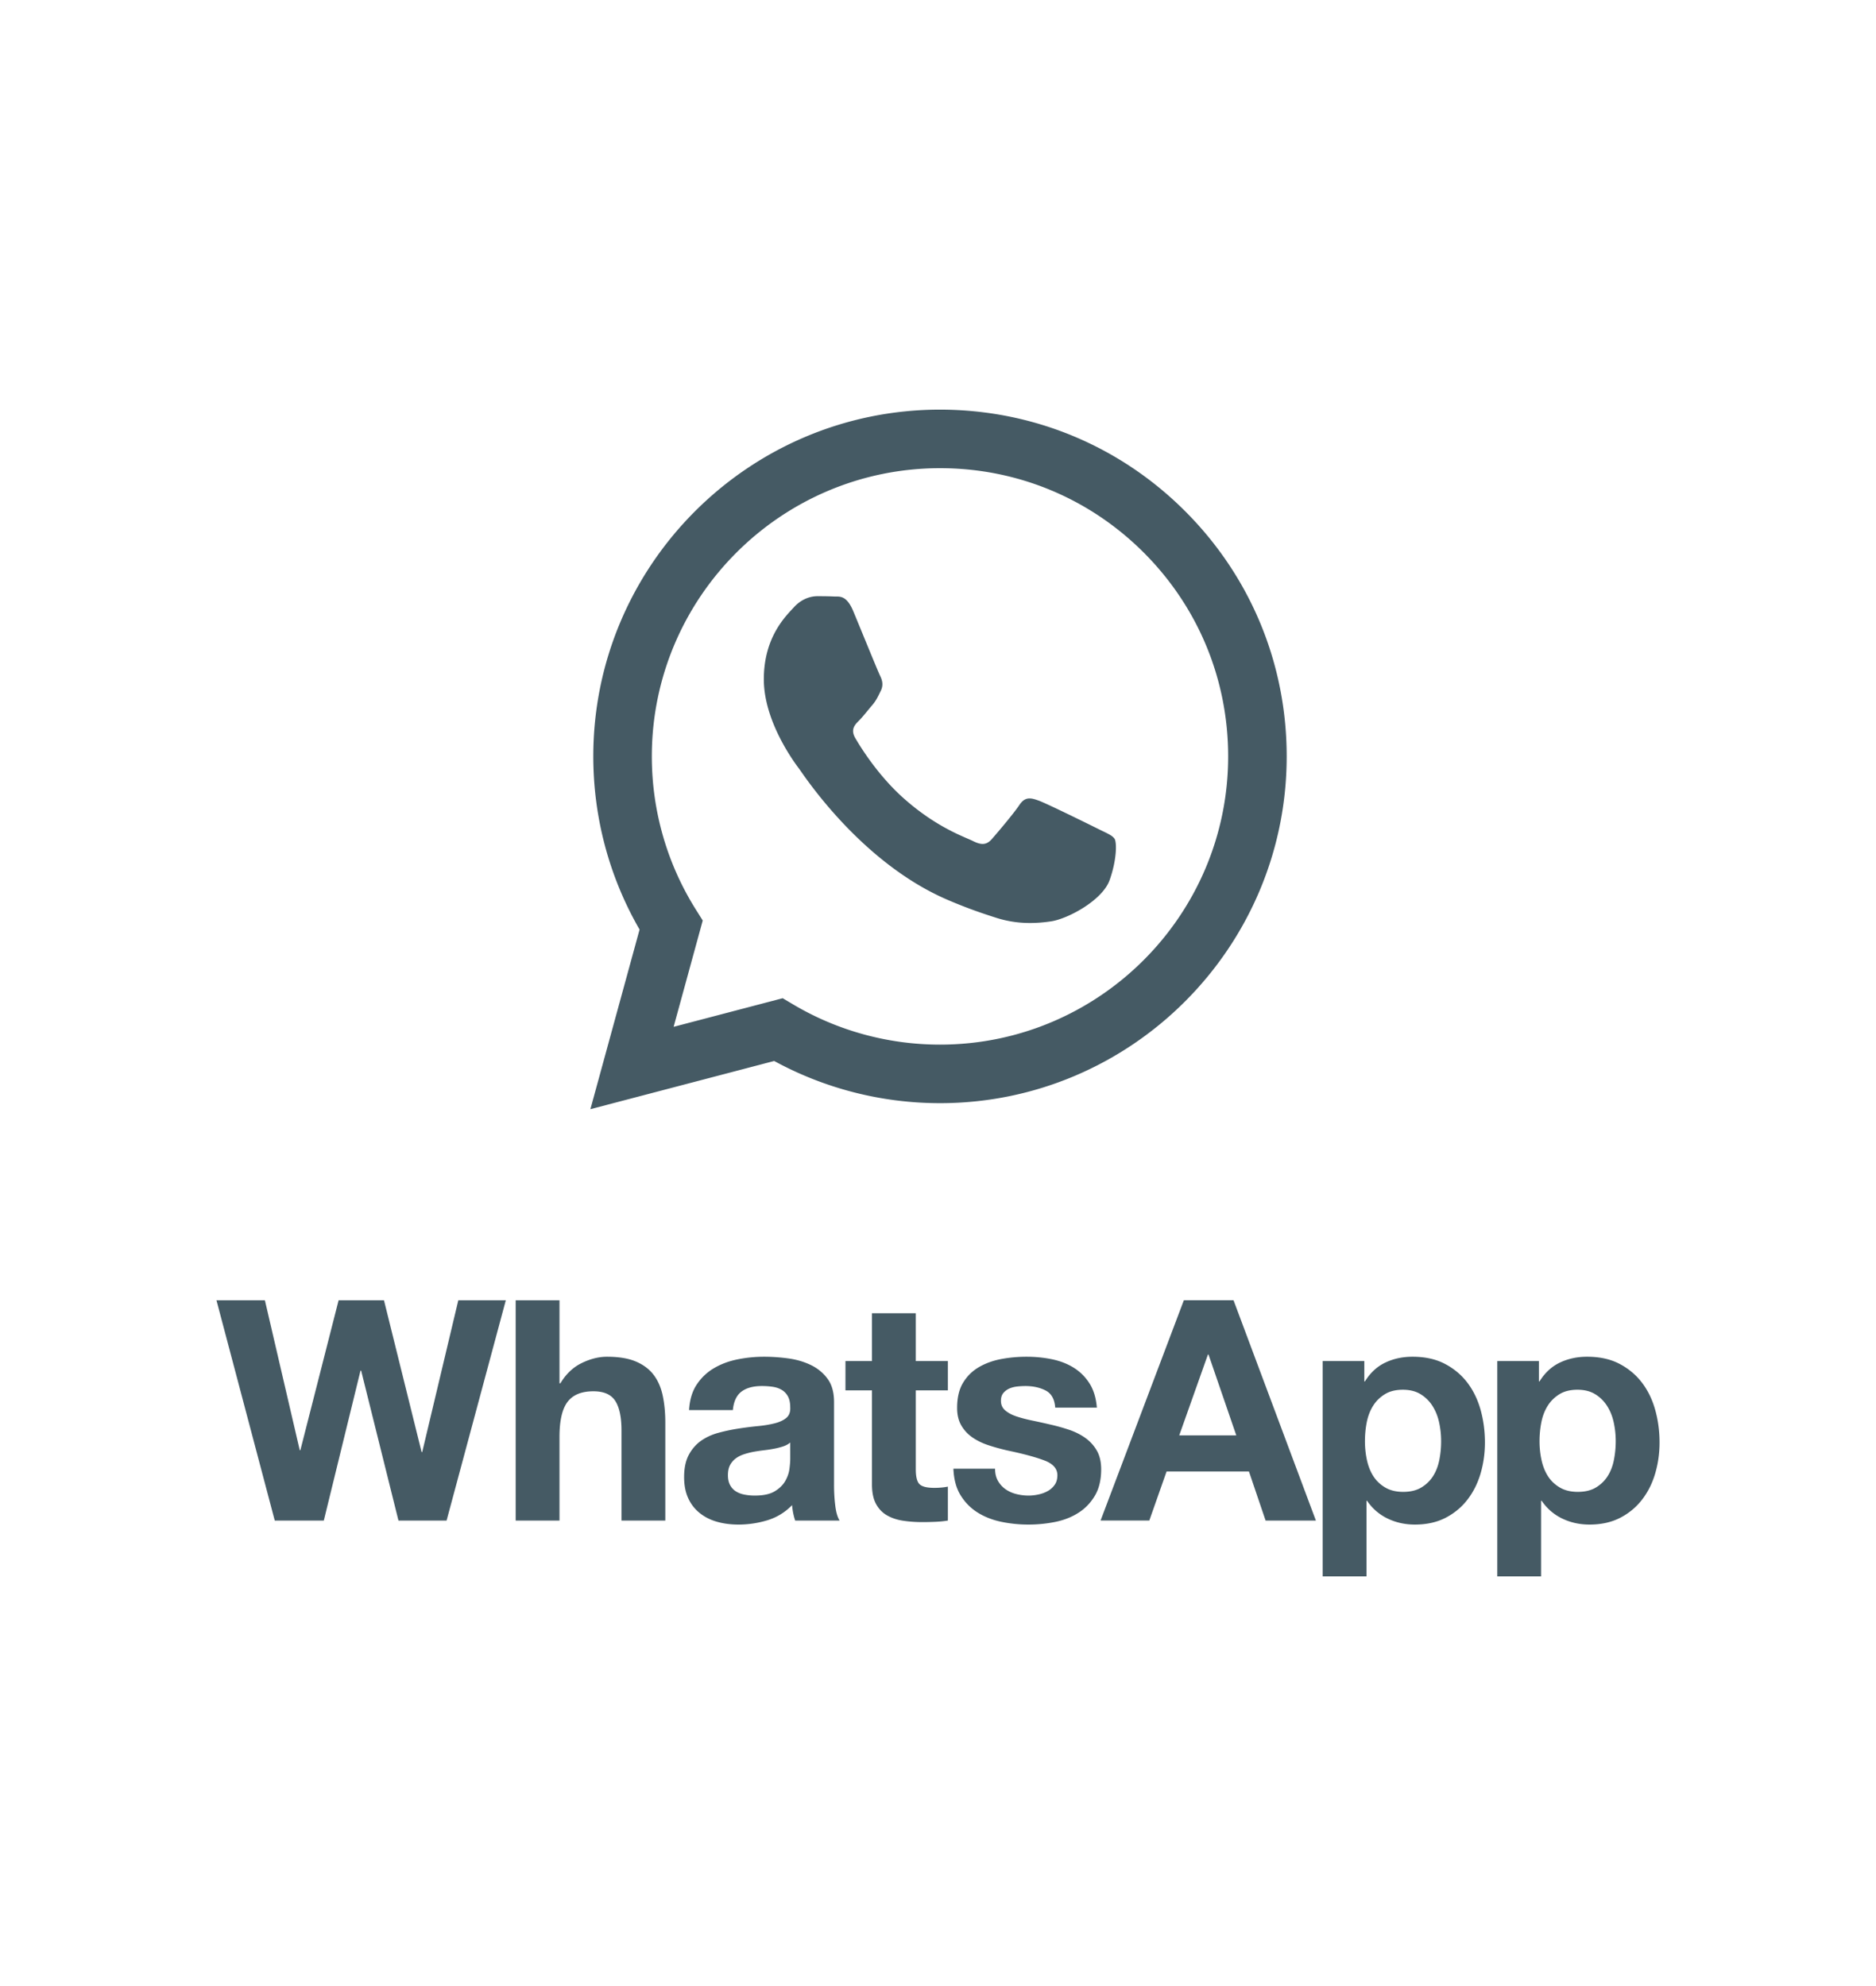 <svg xmlns="http://www.w3.org/2000/svg" height="9000" width="8500" viewBox="-125.988 -169.801 1091.896 1018.806">
<path d="M813.343 611.49c-.714 3.598-1.942 6.734-3.675 9.426-1.741 2.696-4.017 4.89-6.83 6.559-2.807 1.678-6.311 2.518-10.5 2.518-4.071 0-7.543-.84-10.414-2.518-2.877-1.67-5.176-3.863-6.919-6.559-1.726-2.692-2.989-5.828-3.77-9.427a51.613 51.613 0 01-1.163-10.945c0-3.844.365-7.555 1.08-11.139.716-3.594 1.947-6.764 3.68-9.528 1.732-2.746 4.012-4.994 6.825-6.726 2.803-1.738 6.307-2.612 10.502-2.612 4.069 0 7.506.874 10.316 2.612 2.821 1.732 5.118 4 6.918 6.818 1.802 2.816 3.088 6.02 3.863 9.61a51.146 51.146 0 011.167 10.965c0 3.699-.363 7.357-1.08 10.945m24.061-29.184c-1.677-6.042-4.25-11.341-7.724-15.897-3.472-4.545-7.832-8.199-13.1-10.952-5.272-2.76-11.563-4.13-18.863-4.13-5.738 0-11.009 1.133-15.793 3.413-4.79 2.273-8.74 5.926-11.852 10.954h-.352v-11.857h-24.244v125.368h25.492v-44.001h.36c3.112 4.553 7.101 7.992 11.943 10.32 4.844 2.333 10.148 3.506 15.894 3.506 6.816 0 12.771-1.322 17.864-3.953 5.082-2.632 9.339-6.17 12.744-10.6 3.419-4.432 5.954-9.51 7.631-15.261 1.684-5.748 2.516-11.738 2.516-17.962 0-6.585-.832-12.9-2.516-18.948M711.728 611.49c-.725 3.599-1.956 6.735-3.685 9.427-1.736 2.696-4.012 4.89-6.834 6.559-2.804 1.678-6.31 2.518-10.497 2.518-4.075 0-7.532-.84-10.407-2.518-2.876-1.67-5.177-3.863-6.916-6.559-1.736-2.692-2.99-5.828-3.772-9.427a51.438 51.438 0 01-1.16-10.945c0-3.844.348-7.555 1.066-11.139.728-3.594 1.948-6.764 3.689-9.528 1.724-2.746 4.005-4.994 6.827-6.726 2.808-1.738 6.298-2.612 10.496-2.612 4.064 0 7.518.874 10.324 2.612a21.36 21.36 0 016.913 6.818c1.79 2.816 3.077 6.02 3.857 9.61a51.312 51.312 0 011.162 10.965c0 3.699-.348 7.357-1.063 10.945m16.332-45.081c-3.467-4.545-7.841-8.199-13.11-10.952-5.269-2.76-11.547-4.13-18.845-4.13-5.753 0-11.014 1.133-15.8 3.413-4.8 2.273-8.74 5.926-11.848 10.954h-.366v-11.857h-24.247v125.368h25.512v-44.001h.347c3.108 4.553 7.1 7.992 11.95 10.32 4.836 2.333 10.136 3.506 15.884 3.506 6.827 0 12.778-1.322 17.863-3.953 5.09-2.632 9.339-6.17 12.75-10.6 3.415-4.432 5.947-9.51 7.637-15.261 1.664-5.748 2.51-11.738 2.51-17.962 0-6.585-.846-12.9-2.51-18.948-1.69-6.042-4.256-11.341-7.727-15.897m-167.695 30.715l16.698-47.055h.357l16.163 47.055zm2.69-78.667L514.58 646.689h28.368L553 618.135h47.945l9.687 28.554h29.274L591.97 518.456zm-50.634 87.557a23.116 23.116 0 00-6.642-7.368c-2.751-1.969-5.902-3.56-9.424-4.761-3.536-1.19-7.156-2.2-10.868-3.044a413.577 413.577 0 00-10.587-2.34c-3.472-.719-6.56-1.527-9.255-2.421-2.69-.903-4.868-2.062-6.545-3.51-1.681-1.433-2.51-3.285-2.51-5.561 0-1.919.466-3.444 1.43-4.584a9.606 9.606 0 013.504-2.608c1.379-.59 2.895-.98 4.575-1.165a45.66 45.66 0 014.668-.263c4.552 0 8.501.865 11.86 2.603 3.341 1.734 5.202 5.058 5.556 9.964h24.238c-.478-5.743-1.942-10.498-4.398-14.279-2.45-3.77-5.538-6.795-9.244-9.068-3.704-2.273-7.928-3.887-12.663-4.847-4.728-.957-9.603-1.436-14.621-1.436-5.038 0-9.948.455-14.723 1.343-4.799.9-9.107 2.463-12.932 4.673-3.835 2.215-6.912 5.236-9.25 9.067-2.338 3.832-3.505 8.745-3.505 14.728 0 4.072.844 7.519 2.523 10.33 1.66 2.82 3.887 5.147 6.63 7.006 2.76 1.852 5.905 3.357 9.434 4.484 3.53 1.15 7.152 2.128 10.856 2.972 9.107 1.916 16.201 3.825 21.284 5.748 5.088 1.913 7.63 4.788 7.63 8.619 0 2.276-.534 4.152-1.613 5.65a12.248 12.248 0 01-4.037 3.598c-1.627.897-3.424 1.558-5.388 1.973-1.977.423-3.868.635-5.661.635a29.15 29.15 0 01-7.266-.903c-2.338-.596-4.402-1.53-6.197-2.788a14.843 14.843 0 01-4.404-4.848c-1.128-1.973-1.71-4.335-1.71-7.09h-24.235c.245 6.225 1.646 11.402 4.228 15.533 2.562 4.129 5.852 7.453 9.868 9.973 4.009 2.51 8.593 4.308 13.745 5.388a76.943 76.943 0 0015.785 1.613 79.72 79.72 0 0015.539-1.518c5.085-1.026 9.605-2.791 13.556-5.311 3.959-2.51 7.147-5.828 9.608-9.965 2.447-4.135 3.672-9.251 3.672-15.36 0-4.314-.836-7.928-2.51-10.862m-105.389-80.012h-25.501v27.835h-15.435V570.9h15.435v54.781c0 4.673.787 8.443 2.337 11.312 1.559 2.87 3.68 5.099 6.371 6.648 2.695 1.559 5.81 2.603 9.341 3.141 3.522.536 7.278.808 11.219.808 2.524 0 5.09-.062 7.728-.173 2.627-.123 5.019-.353 7.179-.727v-19.758c-1.202.245-2.456.43-3.778.544a44.87 44.87 0 01-4.126.185c-4.306 0-7.182-.73-8.622-2.163-1.429-1.433-2.148-4.306-2.148-8.622V570.9h18.674v-17.063h-18.674zm-73.077 84.763c0 1.448-.145 3.364-.45 5.757-.297 2.398-1.106 4.755-2.42 7.091-1.32 2.333-3.36 4.35-6.106 6.015-2.752 1.686-6.641 2.524-11.675 2.524a31.73 31.73 0 01-5.921-.547c-1.919-.356-3.592-.99-5.028-1.885-1.435-.899-2.575-2.123-3.413-3.68-.834-1.556-1.258-3.468-1.258-5.744 0-2.394.424-4.378 1.258-5.931a11.668 11.668 0 013.326-3.861c1.37-1.015 2.99-1.82 4.844-2.428a46.856 46.856 0 015.658-1.435 112.24 112.24 0 016.1-.899 75.301 75.301 0 005.836-.894 41.23 41.23 0 005.212-1.352c1.616-.539 2.956-1.28 4.037-2.242zm25.495 15.275v-48.311c0-5.633-1.251-10.153-3.774-13.561-2.508-3.414-5.741-6.076-9.686-7.992-3.956-1.915-8.328-3.204-13.116-3.862a104.324 104.324 0 00-14.179-.988c-5.144 0-10.268.506-15.348 1.531-5.1 1.013-9.668 2.723-13.741 5.113a30.429 30.429 0 00-10.05 9.522c-2.641 3.946-4.136 8.918-4.493 14.905h25.492c.479-5.03 2.163-8.623 5.036-10.78 2.872-2.152 6.816-3.228 11.85-3.228 2.27 0 4.391.153 6.371.448 1.971.303 3.71.896 5.208 1.793 1.498.903 2.694 2.154 3.587 3.775.897 1.617 1.348 3.804 1.348 6.55.119 2.645-.663 4.637-2.33 6.02-1.682 1.38-3.953 2.431-6.826 3.14-2.873.726-6.165 1.267-9.879 1.614-3.712.365-7.48.855-11.305 1.448a105.987 105.987 0 00-11.399 2.42c-3.772 1.017-7.132 2.55-10.061 4.575-2.935 2.044-5.327 4.764-7.188 8.18-1.852 3.413-2.777 7.757-2.777 13.02 0 4.79.806 8.917 2.422 12.386 1.615 3.483 3.859 6.347 6.736 8.623 2.874 2.277 6.223 3.956 10.052 5.036 3.826 1.075 7.959 1.613 12.391 1.613a57.88 57.88 0 0016.872-2.508c5.51-1.69 10.301-4.609 14.37-8.81.12 1.556.33 3.089.626 4.58.299 1.496.69 2.972 1.17 4.398h25.858c-1.197-1.905-2.041-4.777-2.515-8.62-.484-3.824-.722-7.832-.722-12.03m-105.038-64.212c-2.51-3.292-5.953-5.866-10.316-7.723-4.374-1.848-9.97-2.779-16.789-2.779-4.79 0-9.696 1.23-14.73 3.683-5.023 2.453-9.155 6.376-12.385 11.767h-.54v-48.319h-25.496V646.69h25.496v-48.672c0-9.452 1.555-16.249 4.671-20.381 3.11-4.13 8.136-6.199 15.081-6.199 6.103 0 10.352 1.888 12.747 5.663 2.395 3.77 3.592 9.49 3.592 17.15v52.44h25.497V589.58c0-5.742-.514-10.98-1.526-15.722-1.02-4.718-2.784-8.733-5.302-12.03m-134.658 44.997h-.355l-21.904-88.368H71.1l-22.267 87.285h-.357l-20.29-87.285H0L33.933 646.69h28.552l21.362-87.286h.36l21.724 87.286h28.012l34.473-128.233h-27.65zm305.552-321.572c12.029 5.195 21.421 8.295 28.744 10.62 12.078 3.835 23.07 3.296 31.757 1.997 9.688-1.448 29.83-12.197 34.033-23.976 4.2-11.777 4.2-21.872 2.94-23.977-1.26-2.101-4.622-3.364-9.664-5.885-5.041-2.523-29.83-14.724-34.452-16.406-4.621-1.681-7.982-2.522-11.344 2.526-3.361 5.046-13.024 16.401-15.965 19.765-2.94 3.368-5.881 3.788-10.923 1.265-5.042-2.522-21.289-7.85-40.548-25.028-14.988-13.366-25.106-29.88-28.048-34.924-2.941-5.05-.313-7.78 2.211-10.292 2.268-2.258 5.043-5.89 7.563-8.832 2.521-2.948 3.362-5.05 5.042-8.413 1.68-3.364.84-6.31-.42-8.833-1.26-2.524-11.344-27.342-15.546-37.435-4.092-9.833-8.25-8.501-11.344-8.657-2.938-.147-6.303-.176-9.663-.176-3.361 0-8.824 1.261-13.445 6.306-4.622 5.05-17.647 17.246-17.647 42.063 0 24.817 18.067 48.795 20.588 52.157 2.521 3.364 35.552 54.295 86.13 76.135M421.189 34.08c44.797.017 86.908 17.487 118.573 49.187 31.666 31.701 49.095 73.842 49.078 118.656-.038 92.481-75.276 167.716-167.718 167.716h-.068c-30.096-.01-59.613-8.094-85.364-23.375l-6.124-3.636-63.478 16.653 16.944-61.893-3.988-6.344c-16.79-26.703-25.656-57.567-25.643-89.256.037-92.475 75.276-167.708
 167.788-167.708m-96.58 345.081c29.473 16.074 62.659 24.547 96.432 24.559h.081c111.212 0 201.742-90.527 201.787-201.783.021-53.917-20.948-104.617-59.047-142.758C525.764 21.036 475.1.023 421.12 0 309.897 0 219.376 90.519 219.33 201.773c-.014 35.567 9.279 70.282 26.936 100.88L217.64 407.22z" fill="#455a64"/></svg>